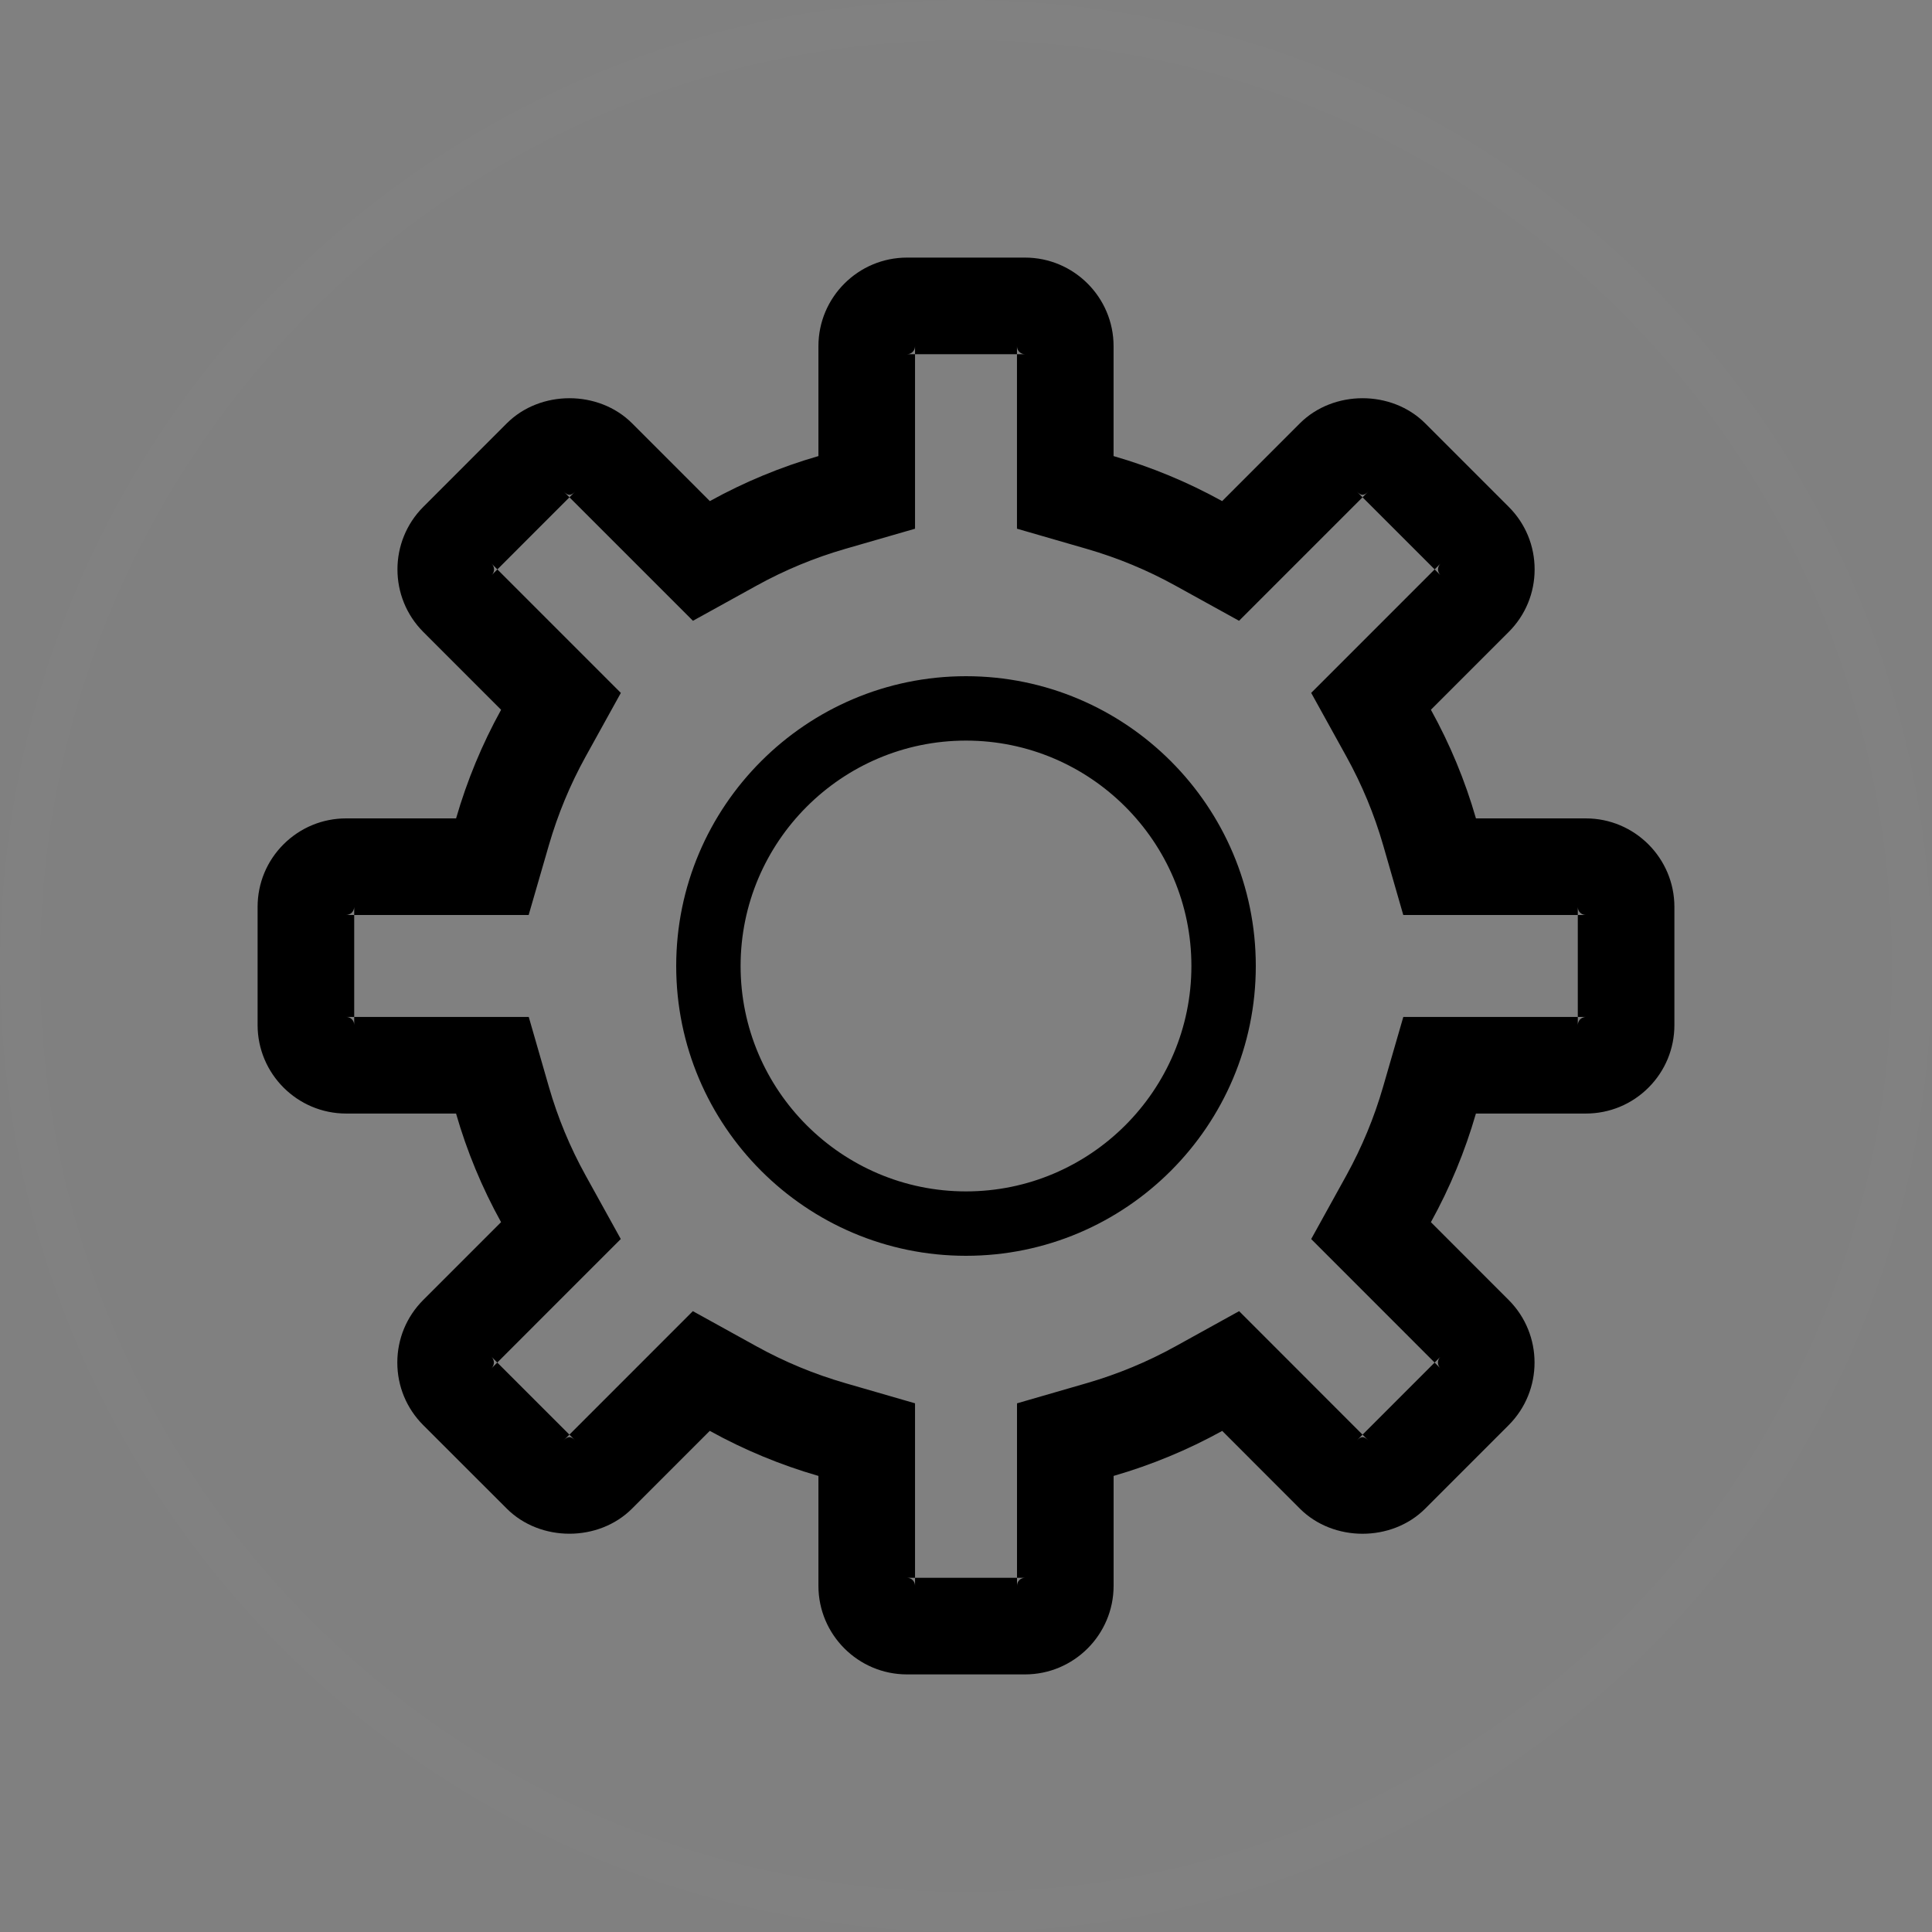 <?xml version="1.0" encoding="UTF-8" standalone="no"?>
<svg width="60px" height="60px" viewBox="0 0 60 60" version="1.1" xmlns="http://www.w3.org/2000/svg" xmlns:xlink="http://www.w3.org/1999/xlink" xmlns:sketch="http://www.bohemiancoding.com/sketch/ns">
    <rect x="0" y="0" width="60" height="60" fill="#808080" stroke="none"/>
    <!-- Generator: Sketch 3.3.2 (12043) - http://www.bohemiancoding.com/sketch -->
    <title>settings</title>
    <desc>Created with Sketch.</desc>
    <defs></defs>
    <g id="Page-1" stroke="none" stroke-width="1" fill="none" fill-rule="evenodd" sketch:type="MSPage">
        <g id="settings" sketch:type="MSLayerGroup">
            <path d="M30,58.75 L30,58.75 C45.878,58.75 58.75,45.878 58.75,30 C58.75,14.122 45.878,1.25 30,1.25 C14.122,1.25 1.25,14.122 1.25,30 C1.25,45.878 14.122,58.75 30,58.75 L30,58.75 Z M30,60 L30,60 C13.431,60 0,46.569 0,30 C0,13.431 13.431,0 30,0 C46.569,0 60,13.431 60,30 C60,46.569 46.569,60 30,60 L30,60 Z" id="Shape-Copy" fill-opacity="0.011" fill="#FFFFFF" sketch:type="MSShapeGroup"></path>
            <path d="M31.833,52 L28.167,52 C26.651,52 25.417,50.766 25.417,49.25 L25.417,45.836 C24.243,45.497 23.114,45.029 22.042,44.437 L19.628,46.852 C18.588,47.892 16.778,47.89 15.739,46.852 L13.145,44.26 C12.626,43.741 12.339,43.05 12.339,42.315 C12.339,41.581 12.626,40.89 13.145,40.371 L15.561,37.955 C14.969,36.886 14.501,35.757 14.163,34.582 L10.75,34.582 C9.234,34.582 8,33.349 8,31.832 L8,28.166 C8,27.431 8.286,26.74 8.805,26.221 C9.325,25.703 10.015,25.416 10.75,25.416 L14.164,25.416 C14.503,24.244 14.97,23.114 15.562,22.043 L13.148,19.628 C12.075,18.555 12.075,16.812 13.148,15.739 L15.74,13.146 C16.779,12.108 18.59,12.107 19.63,13.146 L22.045,15.562 C23.116,14.97 24.245,14.502 25.417,14.164 L25.417,10.75 C25.417,9.234 26.651,8 28.167,8 L31.833,8 C33.349,8 34.583,9.234 34.583,10.75 L34.583,14.164 C35.757,14.503 36.886,14.971 37.955,15.562 L40.37,13.146 C41.41,12.108 43.22,12.107 44.26,13.146 L46.853,15.739 C47.373,16.257 47.659,16.948 47.659,17.683 C47.659,18.417 47.373,19.108 46.853,19.627 L44.438,22.042 C45.031,23.113 45.499,24.242 45.837,25.416 L49.25,25.416 C50.766,25.416 52,26.65 52,28.166 L52,31.832 C52,32.568 51.714,33.258 51.195,33.777 C50.676,34.295 49.985,34.582 49.25,34.582 L45.836,34.582 C45.497,35.756 45.029,36.886 44.438,37.956 L46.852,40.371 C47.925,41.444 47.925,43.187 46.852,44.26 L44.26,46.853 C43.22,47.892 41.41,47.892 40.37,46.853 L37.957,44.438 C36.886,45.03 35.756,45.497 34.584,45.836 L34.584,49.25 C34.583,50.766 33.35,52 31.833,52 Z M31.833,49 C31.693,49 31.584,49.109 31.584,49.25 L31.584,45.836 L31.584,43.582 L33.75,42.955 C34.711,42.676 35.634,42.294 36.505,41.812 L38.482,40.719 L40.079,42.317 L42.491,44.731 C42.359,44.599 42.271,44.599 42.138,44.732 L44.731,42.138 C44.632,42.237 44.632,42.393 44.73,42.492 L42.316,40.077 L40.72,38.48 L41.812,36.505 C42.294,35.631 42.677,34.709 42.954,33.749 L43.581,31.582 L45.836,31.582 L49.25,31.582 C49.189,31.582 49.117,31.612 49.074,31.655 C49.03,31.699 49,31.772 49,31.832 L49,28.166 C49,28.306 49.109,28.416 49.25,28.416 L45.837,28.416 L43.58,28.416 L42.955,26.247 C42.679,25.29 42.297,24.369 41.813,23.494 L40.72,21.518 L42.317,19.921 L44.733,17.504 C44.689,17.548 44.659,17.621 44.659,17.683 C44.659,17.744 44.689,17.817 44.732,17.86 L42.138,15.267 C42.271,15.4 42.359,15.4 42.492,15.267 L40.076,17.683 L38.48,19.279 L36.504,18.188 C35.631,17.705 34.708,17.323 33.75,17.046 L31.583,16.419 L31.583,14.164 L31.583,10.75 C31.583,10.891 31.693,11 31.833,11 L28.167,11 C28.307,11 28.417,10.891 28.417,10.75 L28.417,14.164 L28.417,16.42 L26.249,17.046 C25.293,17.322 24.371,17.704 23.495,18.188 L21.52,19.279 L19.924,17.683 L17.508,15.267 C17.641,15.4 17.729,15.4 17.862,15.267 L15.269,17.861 C15.368,17.762 15.368,17.606 15.27,17.507 L17.684,19.922 L19.281,21.519 L18.188,23.495 C17.706,24.366 17.324,25.289 17.045,26.25 L16.418,28.416 L14.164,28.416 L10.75,28.416 C10.811,28.416 10.883,28.386 10.926,28.343 C10.97,28.299 11,28.226 11,28.166 L11,31.832 C11,31.692 10.891,31.582 10.75,31.582 L14.163,31.582 L16.421,31.582 L17.046,33.752 C17.321,34.709 17.703,35.63 18.186,36.503 L19.279,38.479 L17.682,40.076 L15.265,42.494 C15.309,42.45 15.339,42.377 15.339,42.315 C15.339,42.254 15.309,42.181 15.266,42.138 L17.858,44.729 C17.727,44.598 17.639,44.598 17.506,44.731 L19.921,42.316 L21.517,40.719 L23.493,41.811 C24.369,42.295 25.291,42.677 26.25,42.954 L28.417,43.581 L28.417,45.836 L28.417,49.25 C28.417,49.109 28.307,49 28.167,49 L31.833,49 Z M30,39 C25.037,39 21,34.963 21,30 C21,25.037 25.037,21 30,21 C34.963,21 39,25.037 39,30 C39,34.963 34.964,39 30,39 Z M30,37 C33.859,37 37,33.858 37,30 C37,26.142 33.858,23 30,23 C26.142,23 23,26.142 23,30 C23,33.858 26.142,37 30,37 Z" id="Shape-Copy-2" fill="#000000" sketch:type="MSShapeGroup"></path>
        </g>
    </g>
</svg>